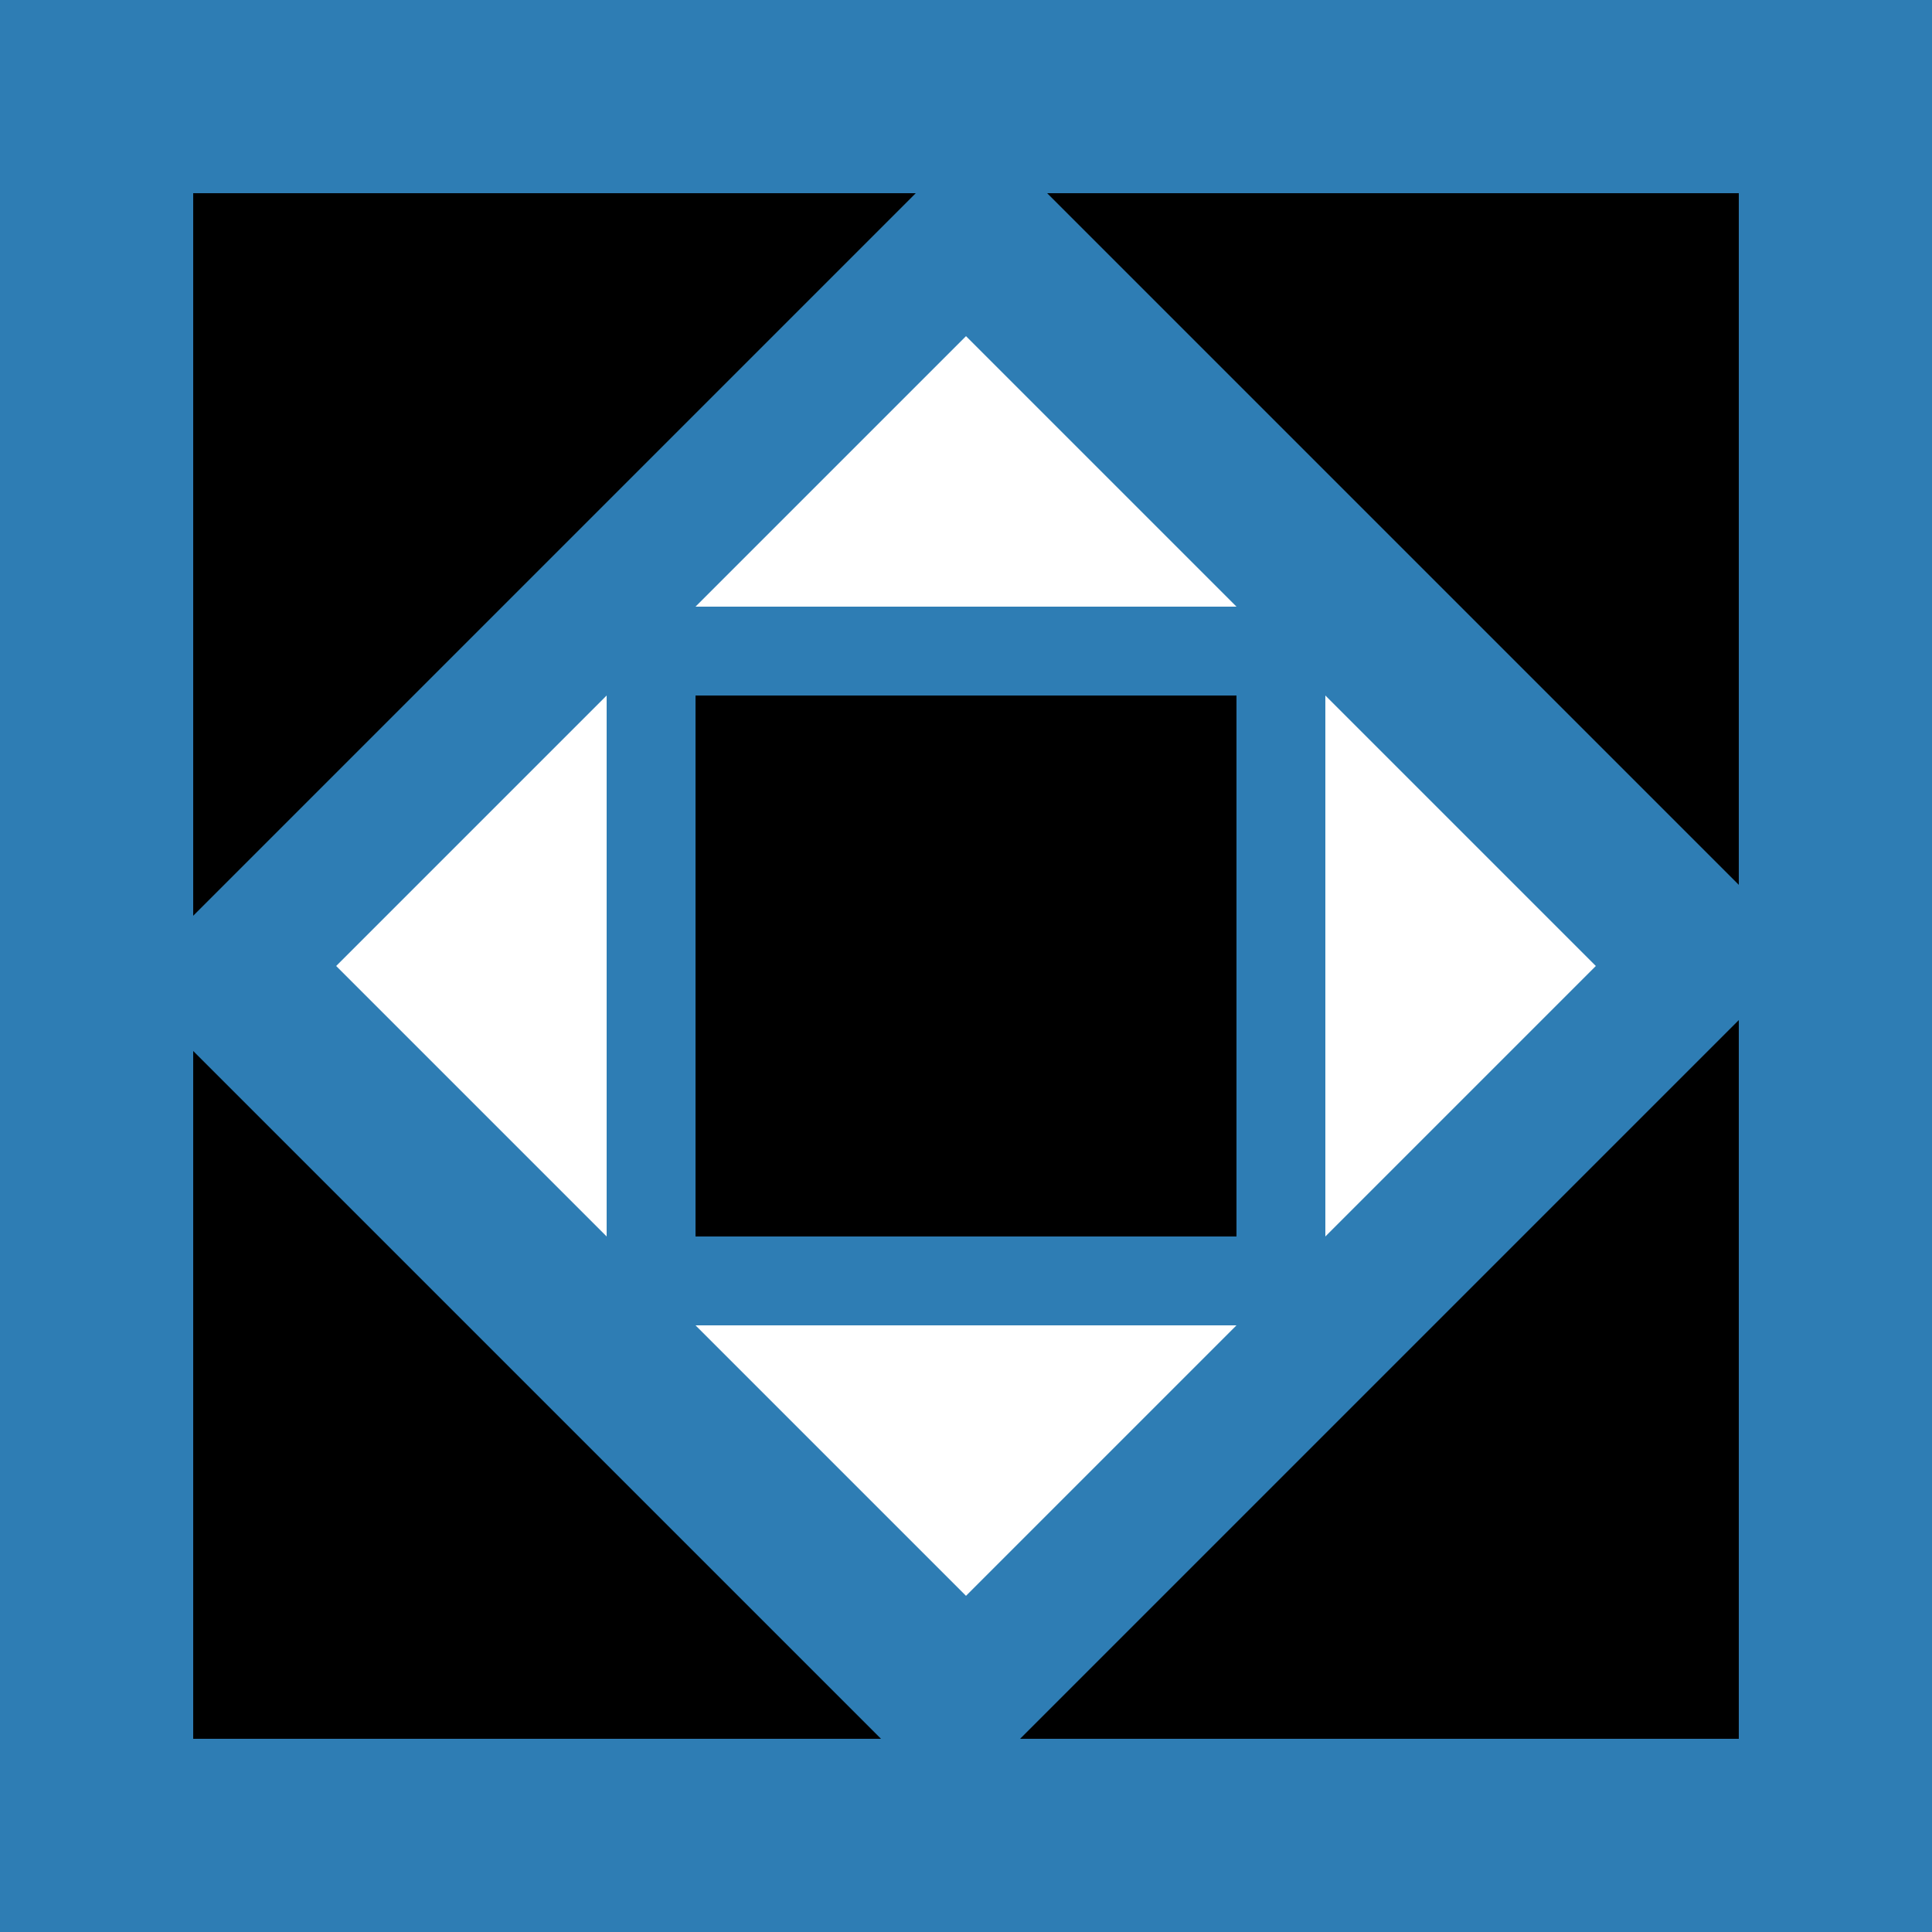 <?xml version="1.0" encoding="utf-8"?>
<!-- Generator: Adobe Illustrator 23.0.3, SVG Export Plug-In . SVG Version: 6.00 Build 0)  -->
<svg version="1.1" id="Layer_1" xmlns="http://www.w3.org/2000/svg" xmlns:xlink="http://www.w3.org/1999/xlink" x="0px" y="0px"
	 viewBox="0 0 500 500" style="enable-background:new 0 0 500 500;" xml:space="preserve">
<style type="text/css">
	.st0{fill:#2E7DB4;}
	.st1{fill:#FFFFFF;}
</style>
<rect class="st0" width="500" height="500"/>
<g>
	<polygon points="237,50 50,50 50,237 	"/>
	<polygon points="450,229 450,50 271,50 	"/>
	<polygon points="50,272 50,450 228,450 	"/>
	<polygon points="264,450 450,450 450,264 	"/>
</g>
<g>
	<polygon class="st1" points="343,320 413,250 343,180 	"/>
	<polygon class="st1" points="320,157 250,87 180,157 	"/>
	<polygon class="st1" points="180,343 250,413 320,343 	"/>
	<polygon class="st1" points="157,180 87,250 157,320 	"/>
</g>
<rect x="180" y="180" width="140" height="140"/>
</svg>
